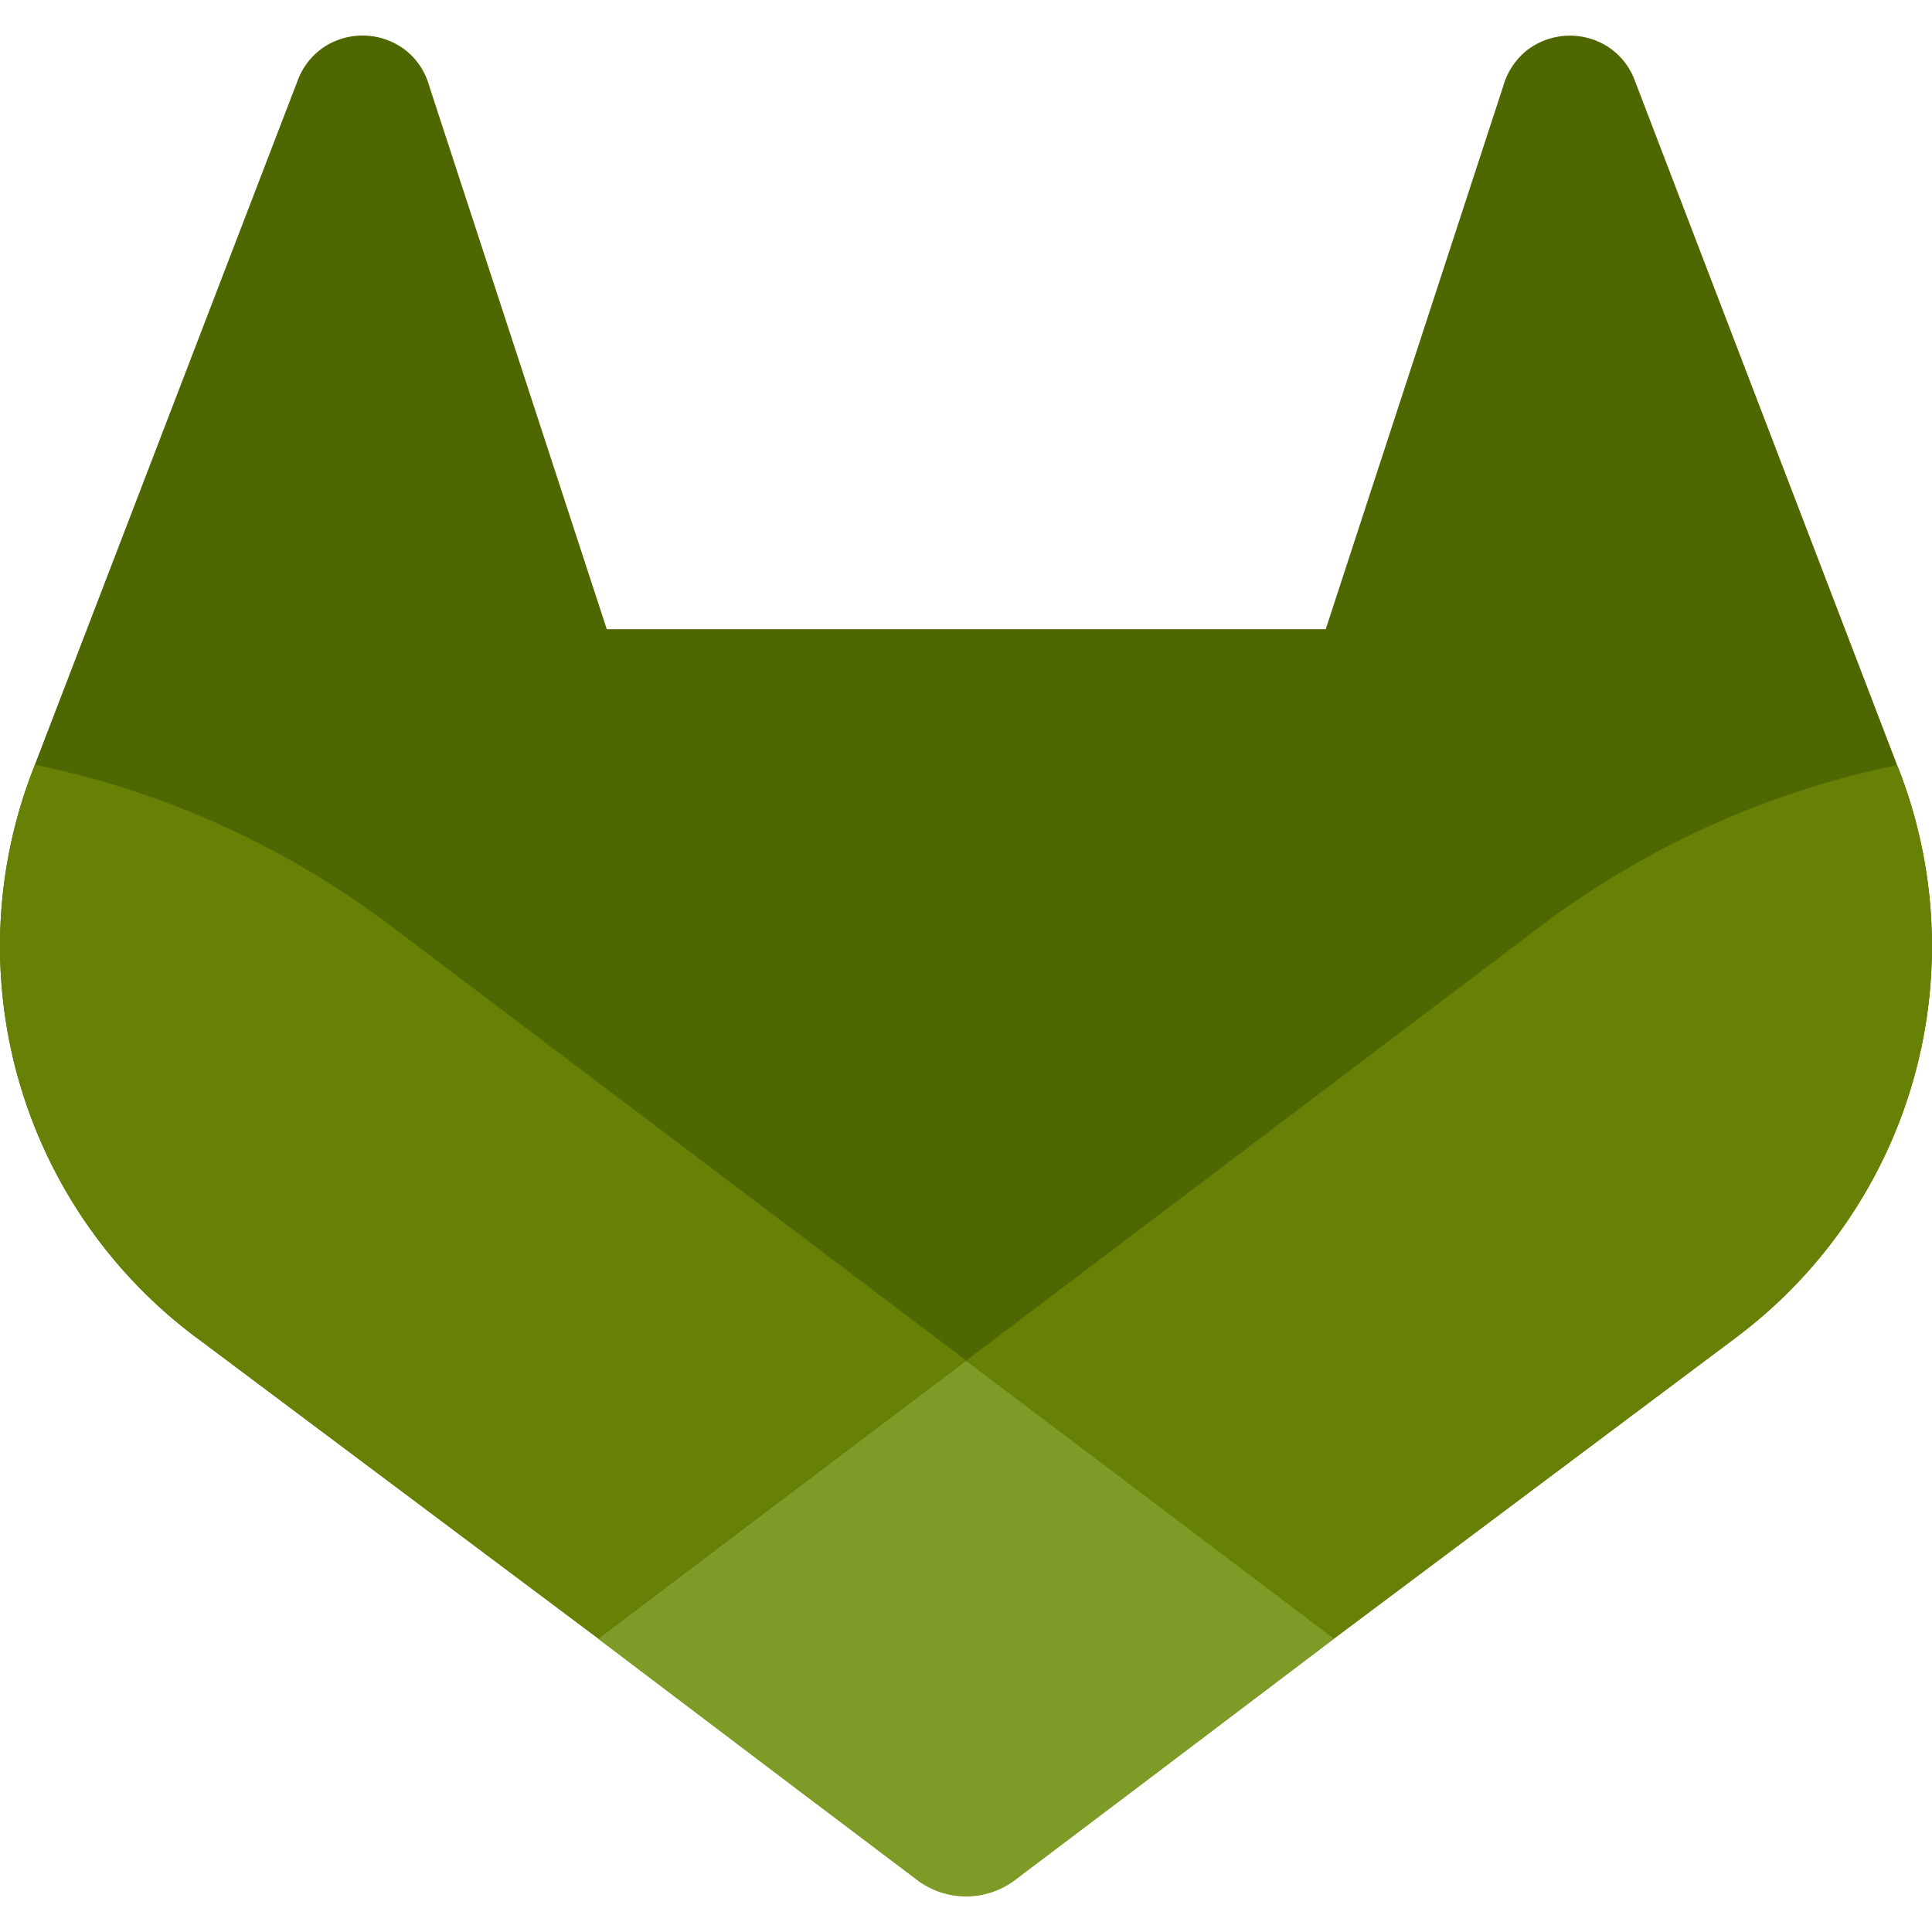 <svg xmlns="http://www.w3.org/2000/svg" viewBox="89.275 92.642 182.451 175.736" width="380" height="380"><defs><style>.cls-2{fill:#668105}</style></defs><g id="LOGO"><path d="m268.688 162.193-.257-.655-24.833-64.809a6.469 6.469 0 0 0-2.555-3.078 6.65 6.65 0 0 0-7.6.408 6.65 6.65 0 0 0-2.204 3.344l-16.767 51.3h-67.896l-16.767-51.3a6.517 6.517 0 0 0-2.204-3.353 6.65 6.65 0 0 0-7.6-.408 6.526 6.526 0 0 0-2.555 3.078L92.568 161.5l-.247.655a46.113 46.113 0 0 0 15.295 53.295l.085.067.228.162 37.829 28.329 18.715 14.165 11.4 8.607a7.667 7.667 0 0 0 9.272 0l11.4-8.607 18.715-14.165 38.057-28.5.095-.076a46.132 46.132 0 0 0 15.276-53.238Z" style="fill:#4F6700"/><path class="cls-2" d="m268.688 162.193-.257-.655a83.885 83.885 0 0 0-33.392 15.01L180.5 217.787a53074.013 53074.013 0 0 0 34.742 26.258l38.057-28.5.095-.076a46.132 46.132 0 0 0 15.295-53.276Z"/><path d="m145.758 244.045 18.715 14.165 11.4 8.607a7.667 7.667 0 0 0 9.272 0l11.4-8.607 18.715-14.165s-16.188-12.245-34.76-26.258c-18.573 14.012-34.742 26.258-34.742 26.258Z" style="fill:#7F9B27"/><path class="cls-2" d="M125.951 176.548A83.78 83.78 0 0 0 92.568 161.5l-.247.655a46.113 46.113 0 0 0 15.295 53.295l.085.067.228.162 37.829 28.329 34.742-26.259Z"/></g></svg>
